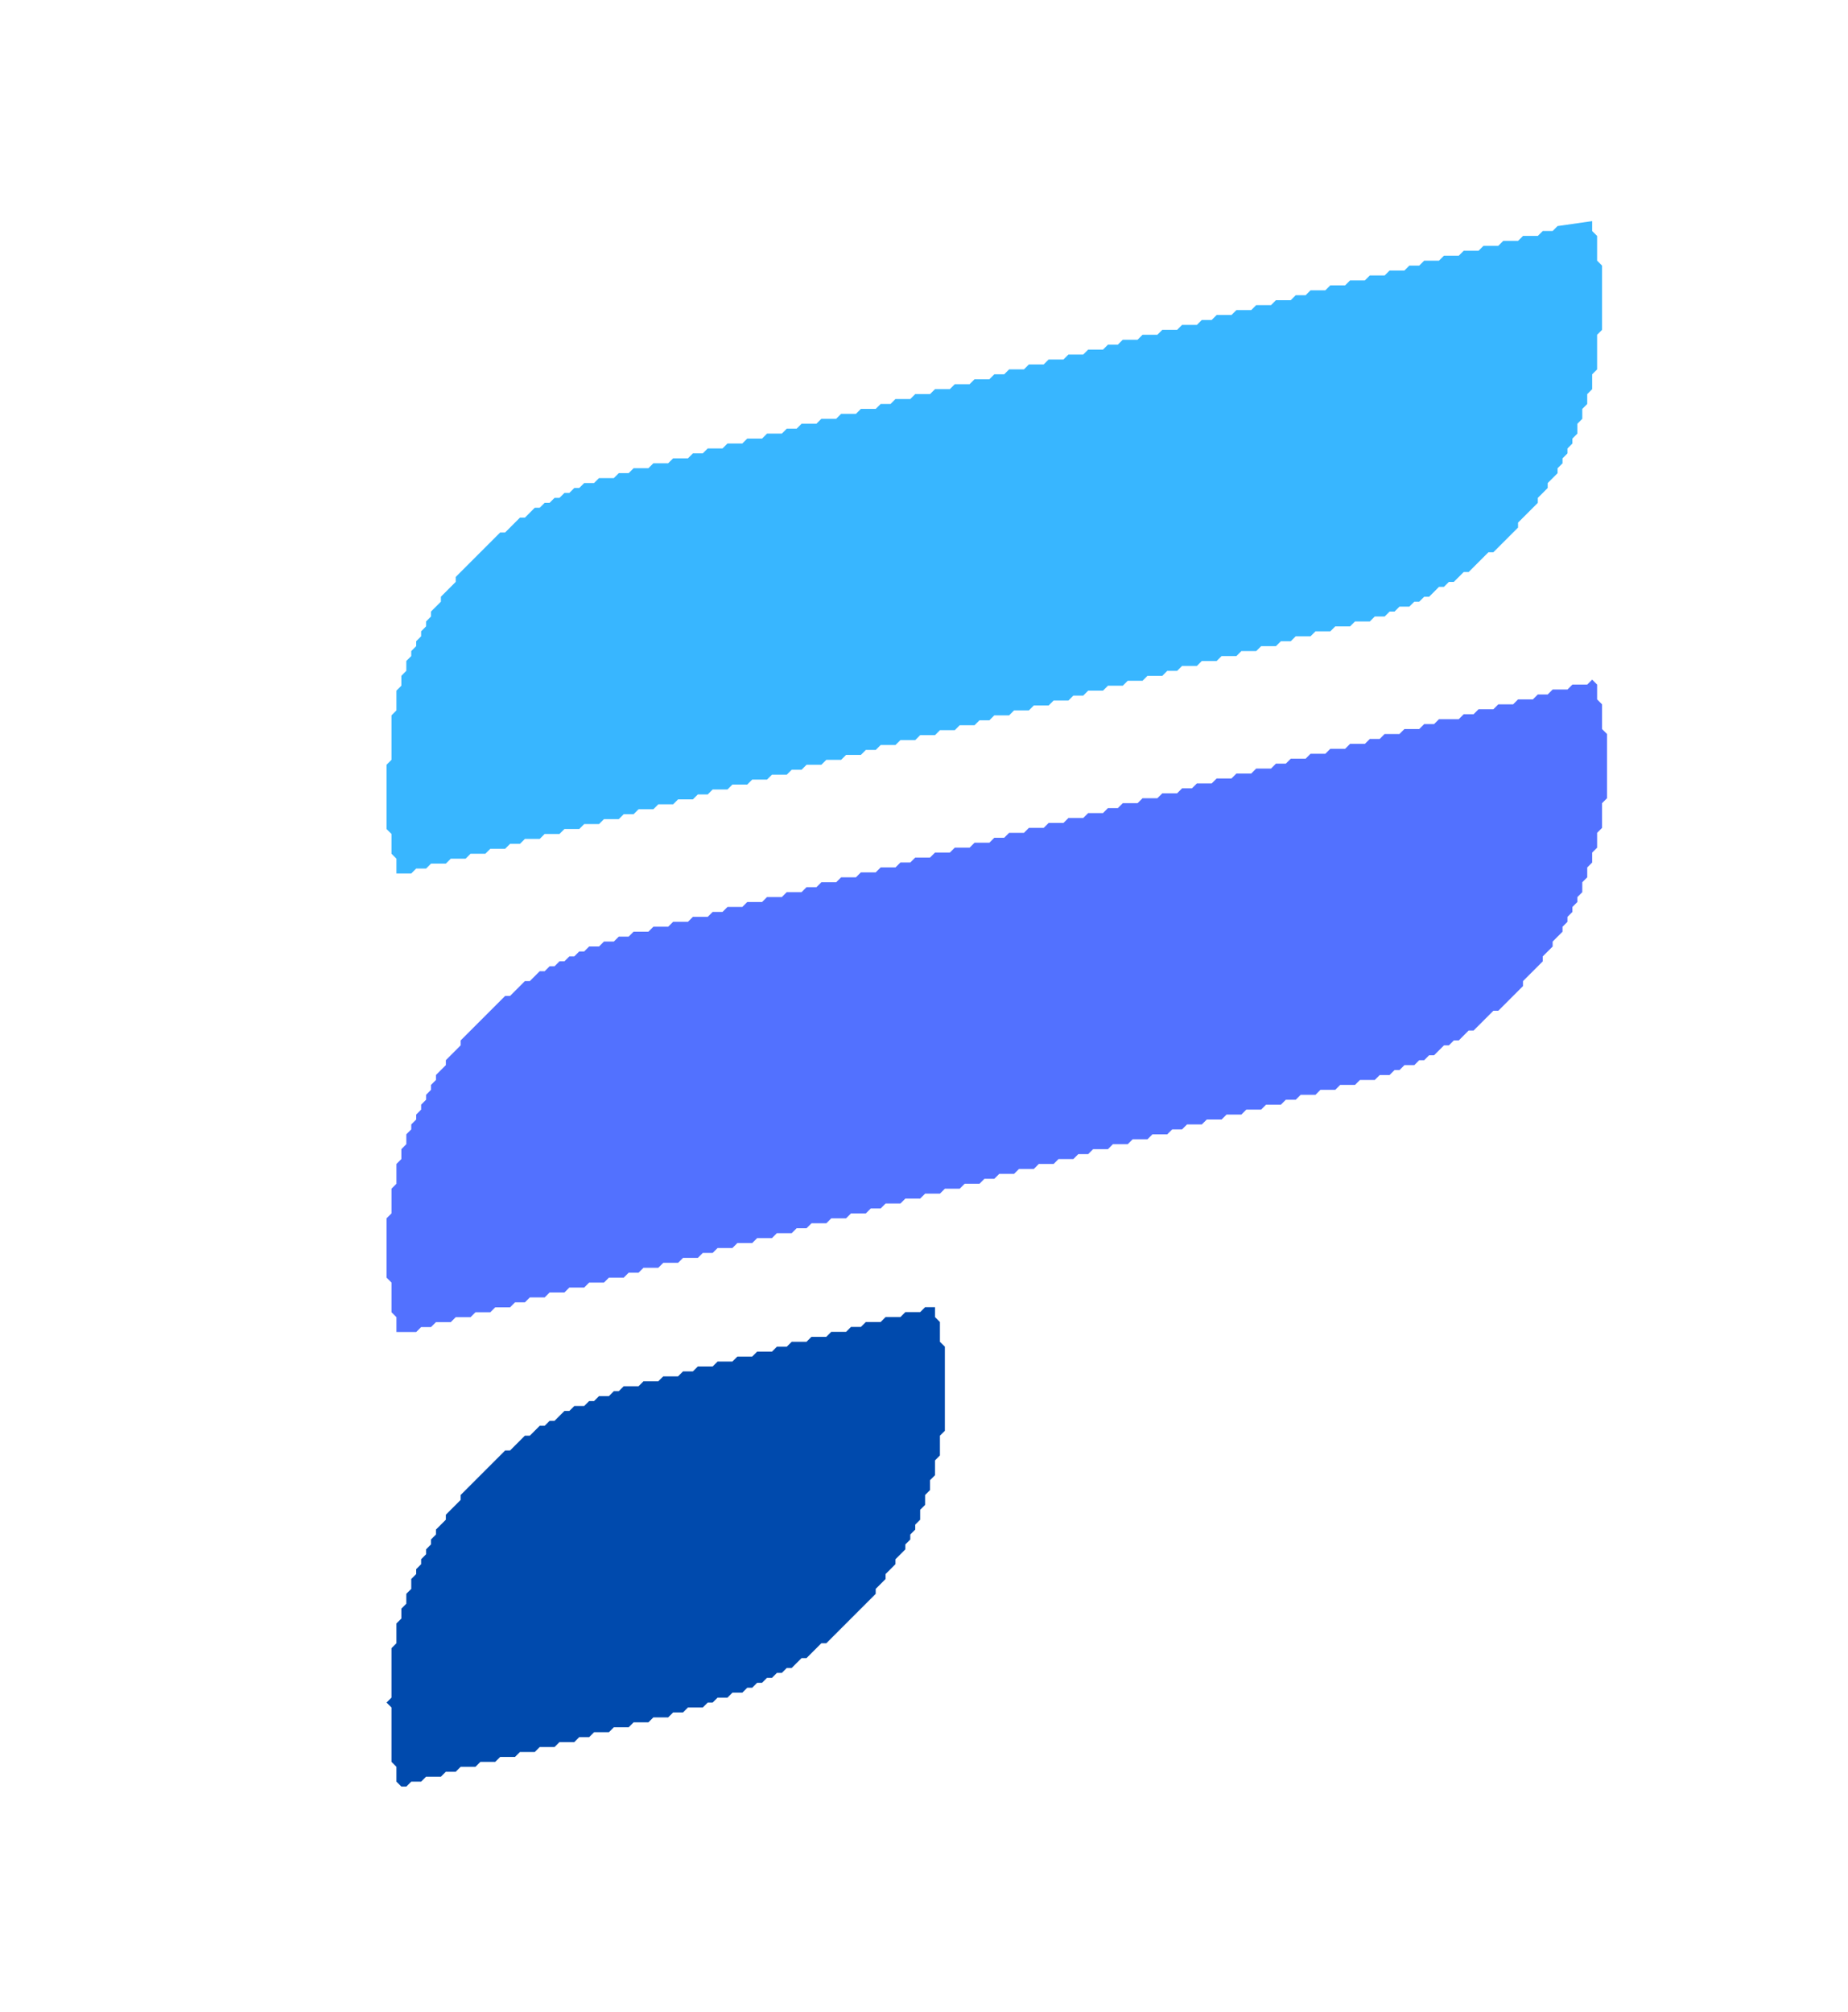 <svg xmlns="http://www.w3.org/2000/svg" viewBox="0 0 374 407">
  <path d="M243,310l-1,1h-3l-1,1h-3l-1,1h-3l-1,1h-2l-1,1h-3l-1,1h-3l-1,1h-3l-1,1h-2l-1,1h-3l-1,1h-3l-1,1h-3l-1,1h-3l-1,1h-2l-1,1h-3l-1,1h-3l-1,1h-3l-1,1h-1l-1,1h-2l-1,1h-1l-1,1h-2l-1,1h-1l-2,2h-1l-1,1h-1l-2,2h-1l-3,3h-1l-9,9v1l-3,3v1l-2,2v1l-1,1v1l-1,1v1l-1,1v1l-1,1v1l-1,1v2l-1,1v2l-1,1v2l-1,1v4l-1,1v10l-1,1l1,1v11l1,1v3l1,1h1l1-1h2l1-1h3l1-1h2l1-1h3l1-1h3l1-1h3l1-1h3l1-1h3l1-1h3l1-1h2l1-1h3l1-1h3l1-1h3l1-1h3l1-1h2l1-1h3l1-1h1l1-1h2l1-1h2l1-1h1l1-1h1l1-1h1l1-1h1l1-1h1l2-2h1l3-3h1l10-10v-1l2-2v-1l2-2v-1l2-2v-1l1-1v-1l1-1v-1l1-1v-2l1-1v-2l1-1v-2l1-1v-3l1-1v-4l1-1v-17l-1-1v-4l-1-1v-2h-2Z" transform="translate(-55.775 -45.537)" fill="#004aad" opacity="1"/>
  <path d="M371,184l-1,1h-3l-1,1h-3l-1,1h-2l-1,1h-3l-1,1h-3l-1,1h-3l-1,1h-2l-1,1h-4l-1,1h-2l-1,1h-3l-1,1h-3l-1,1h-2l-1,1h-3l-1,1h-3l-1,1h-3l-1,1h-3l-1,1h-2l-1,1h-3l-1,1h-3l-1,1h-3l-1,1h-3l-1,1h-2l-1,1h-3l-1,1h-3l-1,1h-3l-1,1h-2l-1,1h-3l-1,1h-3l-1,1h-3l-1,1h-3l-1,1h-3l-1,1h-2l-1,1h-3l-1,1h-3l-1,1h-3l-1,1h-3l-1,1h-2l-1,1h-3l-1,1h-3l-1,1h-3l-1,1h-3l-1,1h-2l-1,1h-3l-1,1h-3l-1,1h-3l-1,1h-3l-1,1h-2l-1,1h-3l-1,1h-3l-1,1h-3l-1,1h-3l-1,1h-2l-1,1h-2l-1,1h-2l-1,1h-1l-1,1h-1l-1,1h-1l-1,1h-1l-1,1h-1l-2,2h-1l-3,3h-1l-9,9v1l-3,3v1l-2,2v1l-1,1v1l-1,1v1l-1,1v1l-1,1v1l-1,1v1l-1,1v2l-1,1v2l-1,1v4l-1,1v5l-1,1v12l1,1v6l1,1v3h4l1-1h2l1-1h3l1-1h3l1-1h3l1-1h3l1-1h2l1-1h3l1-1h3l1-1h3l1-1h3l1-1h3l1-1h2l1-1h3l1-1h3l1-1h3l1-1h2l1-1h3l1-1h3l1-1h3l1-1h3l1-1h2l1-1h3l1-1h3l1-1h3l1-1h2l1-1h3l1-1h3l1-1h3l1-1h3l1-1h3l1-1h2l1-1h3l1-1h3l1-1h3l1-1h3l1-1h2l1-1h3l1-1h3l1-1h3l1-1h3l1-1h2l1-1h3l1-1h3l1-1h3l1-1h3l1-1h3l1-1h2l1-1h3l1-1h3l1-1h3l1-1h3l1-1h2l1-1h1l1-1h2l1-1h1l1-1h1l2-2h1l1-1h1l2-2h1l4-4h1l5-5v-1l4-4v-1l2-2v-1l2-2v-1l1-1v-1l1-1v-1l1-1v-1l1-1v-2l1-1v-2l1-1v-2l1-1v-3l1-1v-5l1-1v-13l-1-1v-5l-1-1v-3l-1-1Z" transform="translate(-48.775 -46.5)" fill="#5271ff" opacity="1"/>
  <path d="M365,93l-1,1h-2l-1,1h-3l-1,1h-3l-1,1h-3l-1,1h-3l-1,1h-3l-1,1h-3l-1,1h-2l-1,1h-3l-1,1h-3l-1,1h-3l-1,1h-3l-1,1h-3l-1,1h-2l-1,1h-3l-1,1h-3l-1,1h-3l-1,1h-3l-1,1h-2l-1,1h-3l-1,1h-3l-1,1h-3l-1,1h-3l-1,1h-2l-1,1h-3l-1,1h-3l-1,1h-3l-1,1h-3l-1,1h-3l-1,1h-2l-1,1h-3l-1,1h-3l-1,1h-3l-1,1h-3l-1,1h-3l-1,1h-2l-1,1h-3l-1,1h-3l-1,1h-3l-1,1h-3l-1,1h-2l-1,1h-3l-1,1h-3l-1,1h-3l-1,1h-3l-1,1h-2l-1,1h-3l-1,1h-3l-1,1h-3l-1,1h-2l-1,1h-3l-1,1h-2l-1,1h-1l-1,1h-1l-1,1h-1l-1,1h-1l-1,1h-1l-2,2h-1l-3,3h-1l-9,9v1l-3,3v1l-2,2v1l-1,1v1l-1,1v1l-1,1v1l-1,1v1l-1,1v2l-1,1v2l-1,1v4l-1,1v9l-1,1v13l1,1v4l1,1v3h3l1-1h2l1-1h3l1-1h3l1-1h3l1-1h3l1-1h2l1-1h3l1-1h3l1-1h3l1-1h3l1-1h3l1-1h2l1-1h3l1-1h3l1-1h3l1-1h2l1-1h3l1-1h3l1-1h3l1-1h3l1-1h2l1-1h3l1-1h3l1-1h3l1-1h2l1-1h3l1-1h3l1-1h3l1-1h3l1-1h3l1-1h2l1-1h3l1-1h3l1-1h3l1-1h3l1-1h2l1-1h3l1-1h3l1-1h3l1-1h3l1-1h2l1-1h3l1-1h3l1-1h3l1-1h3l1-1h3l1-1h2l1-1h3l1-1h3l1-1h3l1-1h3l1-1h2l1-1h1l1-1h2l1-1h1l1-1h1l2-2h1l1-1h1l2-2h1l4-4h1l5-5v-1l4-4v-1l2-2v-1l2-2v-1l1-1v-1l1-1v-1l1-1v-1l1-1v-2l1-1v-2l1-1v-2l1-1v-3l1-1v-7l1-1v-13l-1-1v-5l-1-1v-2l-7,1Z" transform="translate(-49.775 -47.265)" fill="#38b6ff" opacity="1"/>
</svg>